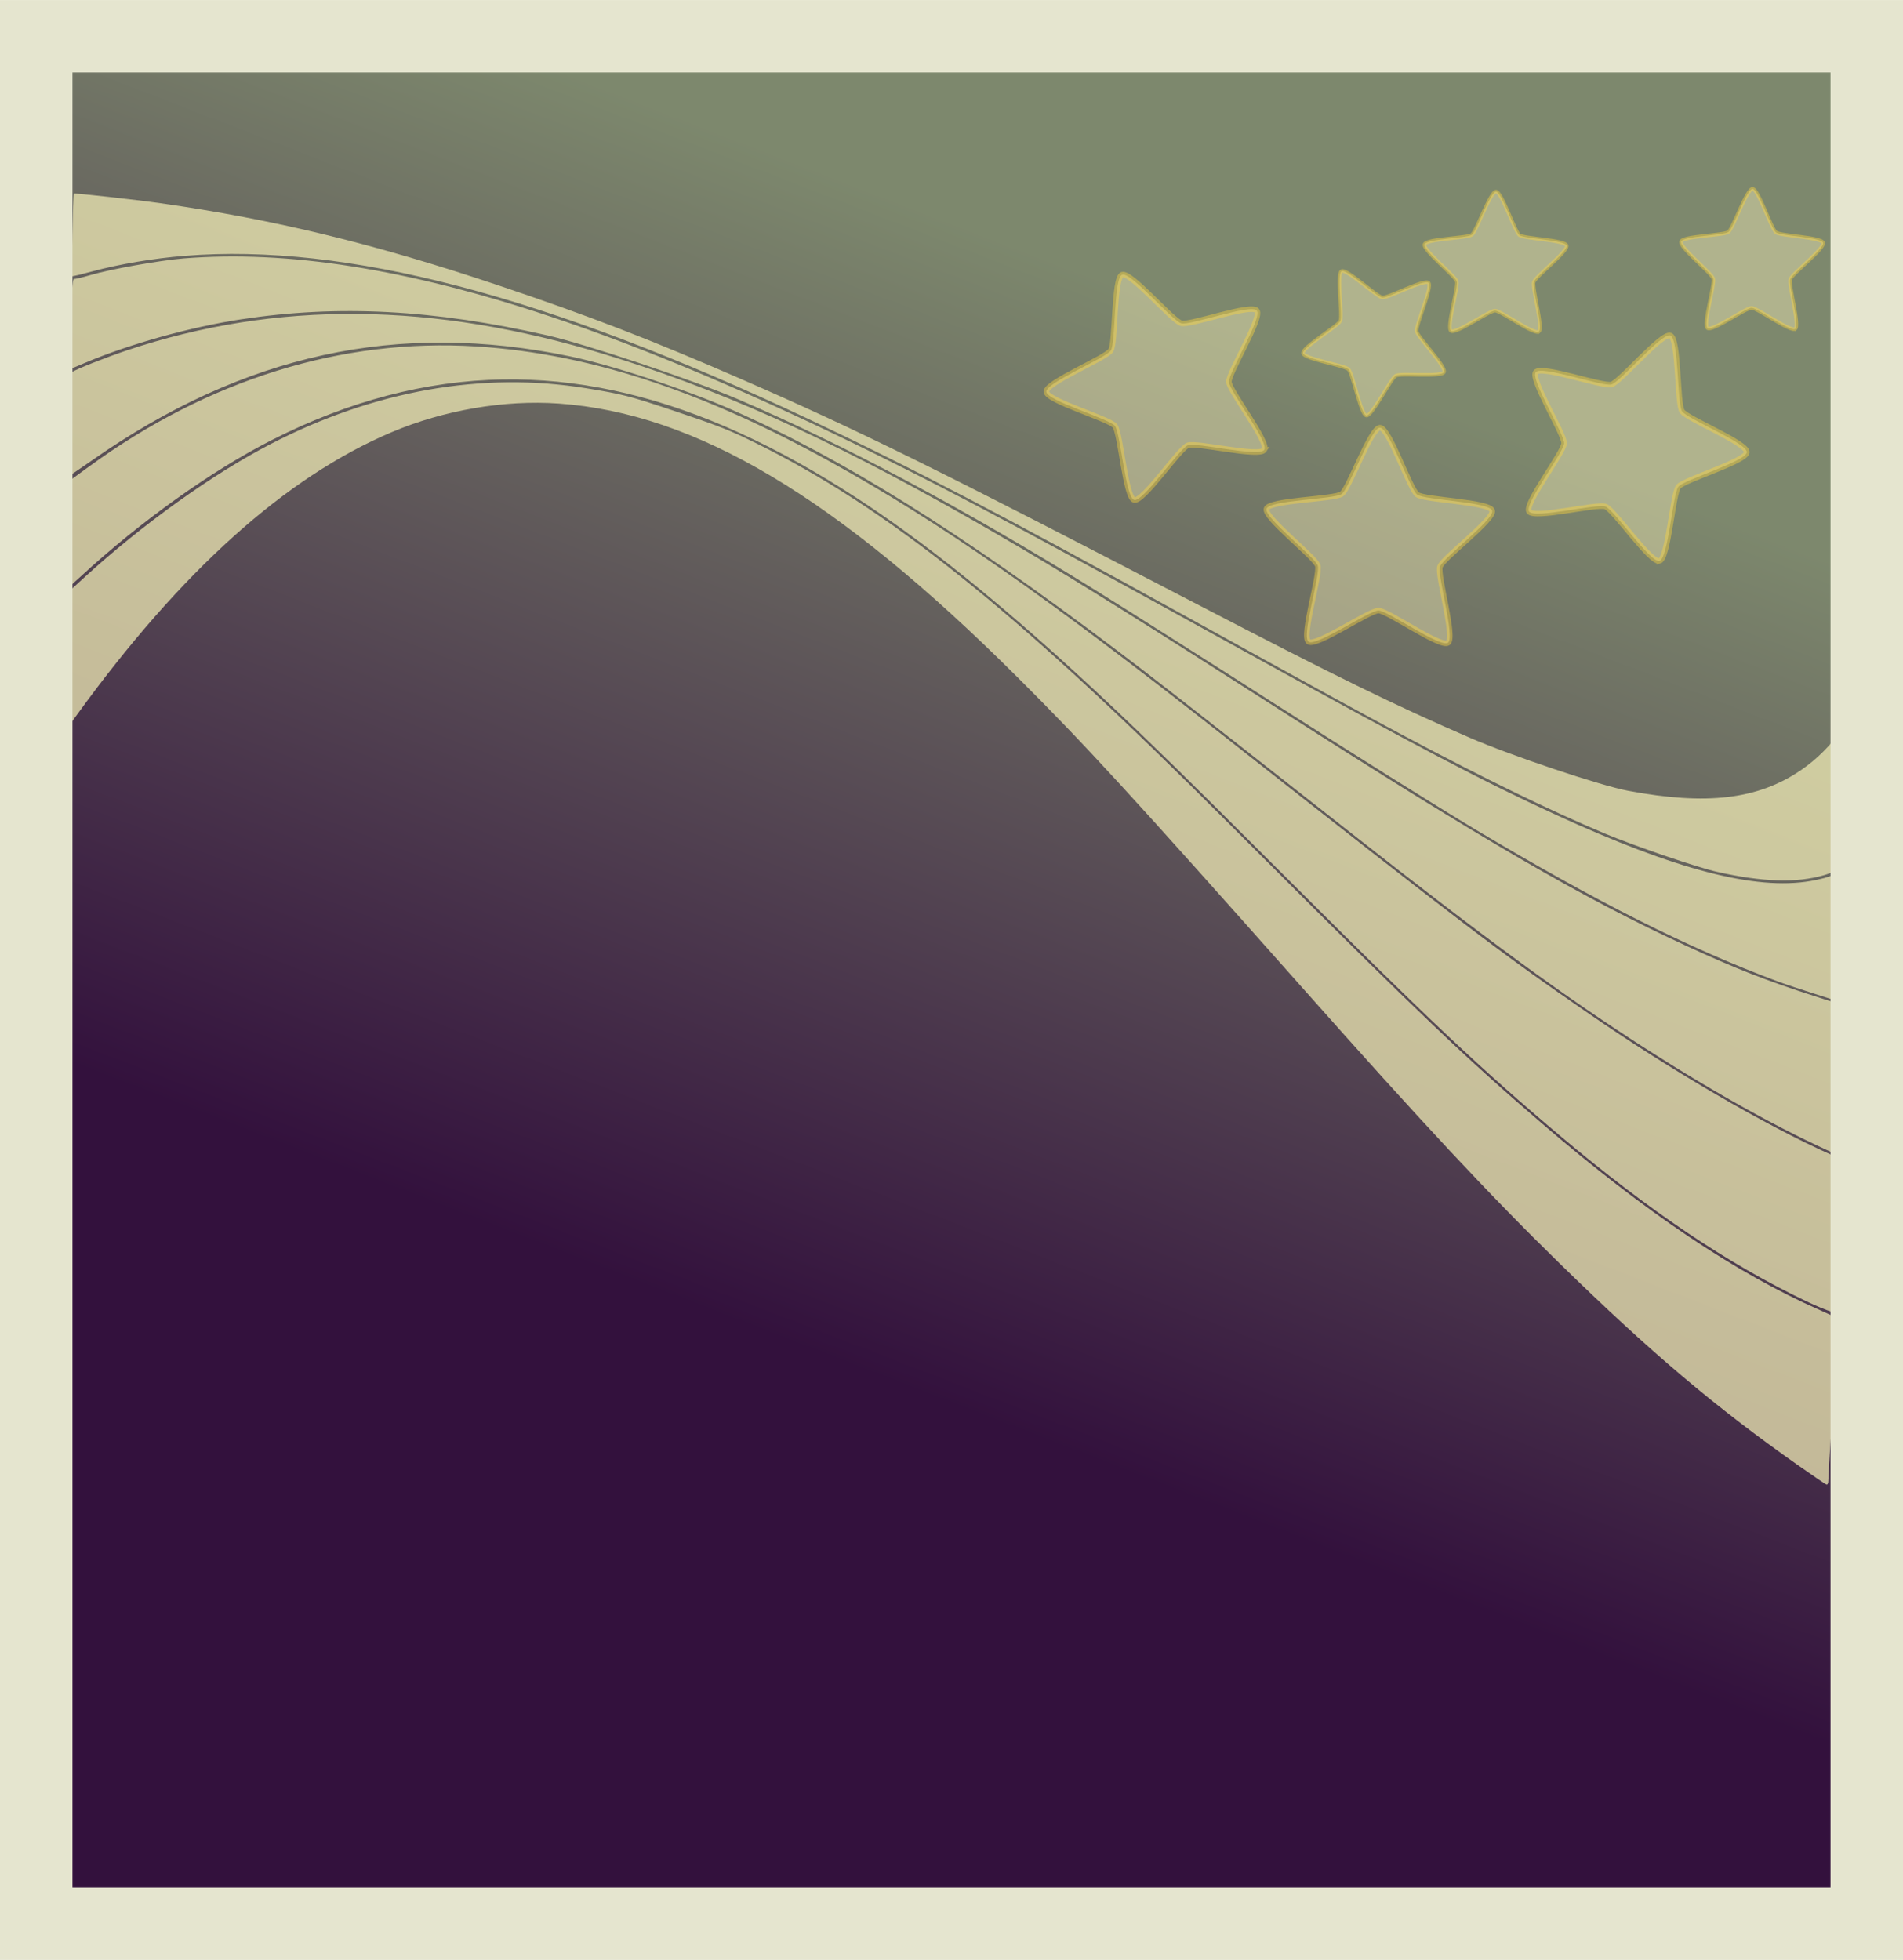 <?xml version="1.0" encoding="UTF-8" standalone="no"?>
<!-- Created with Inkscape (http://www.inkscape.org/) -->

<svg
     xmlns:dc="http://purl.org/dc/elements/1.1/"
     xmlns:cc="http://creativecommons.org/ns#"
     xmlns:rdf="http://www.w3.org/1999/02/22-rdf-syntax-ns#"
     xmlns:svg="http://www.w3.org/2000/svg"
     xmlns="http://www.w3.org/2000/svg"
     xmlns:xlink="http://www.w3.org/1999/xlink"
     xmlns:sodipodi="http://sodipodi.sourceforge.net/DTD/sodipodi-0.dtd"
     xmlns:inkscape="http://www.inkscape.org/namespaces/inkscape"
     width="689.875"
     height="710.531"
     id="svg6330"
     version="1.1"
     inkscape:version="0.48.3.1 r9886"
     sodipodi:docname="cute-night-scene2.svg">
    <defs
         id="defs6332">
        <linearGradient
             id="linearGradient4029"
             inkscape:collect="always">
            <stop
                 id="stop4031"
                 offset="0"
                 style="stop-color:#33113d;stop-opacity:1" />
            <stop
                 id="stop4033"
                 offset="1"
                 style="stop-color:#7d886d;stop-opacity:1" />
        </linearGradient>
        <linearGradient
             inkscape:collect="always"
             id="linearGradient5197">
            <stop
                 style="stop-color:#064646;stop-opacity:1;"
                 offset="0"
                 id="stop5199" />
            <stop
                 style="stop-color:#50afa6;stop-opacity:1"
                 offset="1"
                 id="stop5201" />
        </linearGradient>
        <filter
             color-interpolation-filters="sRGB"
             inkscape:collect="always"
             id="filter6300"
             x="-0.294"
             width="1.588"
             y="-0.417"
             height="1.834">
            <feGaussianBlur
                 inkscape:collect="always"
                 stdDeviation="17.863"
                 id="feGaussianBlur6302" />
        </filter>
        <filter
             color-interpolation-filters="sRGB"
             inkscape:collect="always"
             id="filter6270"
             x="-0.427"
             width="1.854"
             y="-0.179"
             height="1.359">
            <feGaussianBlur
                 inkscape:collect="always"
                 stdDeviation="40.233"
                 id="feGaussianBlur6272" />
        </filter>
        <filter
             color-interpolation-filters="sRGB"
             inkscape:collect="always"
             id="filter6300-6"
             x="-0.294"
             width="1.588"
             y="-0.417"
             height="1.834">
            <feGaussianBlur
                 inkscape:collect="always"
                 stdDeviation="17.863"
                 id="feGaussianBlur6302-5" />
        </filter>
        <radialGradient
             r="51.766"
             fy="706.756"
             fx="-71.04"
             cy="706.756"
             cx="-71.04"
             gradientTransform="matrix(1,0,0,1.045,0,-31.503)"
             gradientUnits="userSpaceOnUse"
             id="radialGradient5171-44"
             xlink:href="#linearGradient5148-4"
             inkscape:collect="always" />
        <linearGradient
             inkscape:collect="always"
             id="linearGradient5148-4">
            <stop
                 style="stop-color:#ffffff;stop-opacity:1"
                 offset="0"
                 id="stop5150-88" />
            <stop
                 style="stop-color:#cae6e9;stop-opacity:0;"
                 offset="1"
                 id="stop5152-7" />
        </linearGradient>
        <radialGradient
             r="51.766"
             fy="706.756"
             fx="-71.04"
             cy="706.756"
             cx="-71.04"
             gradientTransform="matrix(1,0,0,1.045,0,-31.503)"
             gradientUnits="userSpaceOnUse"
             id="radialGradient5171-3"
             xlink:href="#linearGradient5148-8"
             inkscape:collect="always" />
        <linearGradient
             inkscape:collect="always"
             id="linearGradient5148-8">
            <stop
                 style="stop-color:#ffffff;stop-opacity:1"
                 offset="0"
                 id="stop5150-9" />
            <stop
                 style="stop-color:#cae6e9;stop-opacity:0;"
                 offset="1"
                 id="stop5152-9" />
        </linearGradient>
        <radialGradient
             r="51.766"
             fy="706.756"
             fx="-71.04"
             cy="706.756"
             cx="-71.04"
             gradientTransform="matrix(1,0,0,1.045,0,-31.503)"
             gradientUnits="userSpaceOnUse"
             id="radialGradient5171-447"
             xlink:href="#linearGradient5148-85"
             inkscape:collect="always" />
        <linearGradient
             inkscape:collect="always"
             id="linearGradient5148-85">
            <stop
                 style="stop-color:#ffffff;stop-opacity:1"
                 offset="0"
                 id="stop5150-6" />
            <stop
                 style="stop-color:#cae6e9;stop-opacity:0;"
                 offset="1"
                 id="stop5152-10" />
        </linearGradient>
        <radialGradient
             r="51.766"
             fy="706.756"
             fx="-71.04"
             cy="706.756"
             cx="-71.04"
             gradientTransform="matrix(1,0,0,1.045,0,-31.503)"
             gradientUnits="userSpaceOnUse"
             id="radialGradient3864"
             xlink:href="#linearGradient5148-8-9"
             inkscape:collect="always" />
        <linearGradient
             inkscape:collect="always"
             id="linearGradient5148-8-9">
            <stop
                 style="stop-color:#ffffff;stop-opacity:1"
                 offset="0"
                 id="stop5150-9-1" />
            <stop
                 style="stop-color:#cae6e9;stop-opacity:0;"
                 offset="1"
                 id="stop5152-9-0" />
        </linearGradient>
        <radialGradient
             r="51.766"
             fy="706.756"
             fx="-71.04"
             cy="706.756"
             cx="-71.04"
             gradientTransform="matrix(1,0,0,1.045,0,-31.503)"
             gradientUnits="userSpaceOnUse"
             id="radialGradient3898"
             xlink:href="#linearGradient5148-8-9-6"
             inkscape:collect="always" />
        <linearGradient
             inkscape:collect="always"
             id="linearGradient5148-8-9-6">
            <stop
                 style="stop-color:#ffffff;stop-opacity:1"
                 offset="0"
                 id="stop5150-9-1-0" />
            <stop
                 style="stop-color:#cae6e9;stop-opacity:0;"
                 offset="1"
                 id="stop5152-9-0-5" />
        </linearGradient>
        <radialGradient
             r="51.766"
             fy="706.756"
             fx="-71.04"
             cy="706.756"
             cx="-71.04"
             gradientTransform="matrix(1,0,0,1.045,0,-31.503)"
             gradientUnits="userSpaceOnUse"
             id="radialGradient3932"
             xlink:href="#linearGradient5148-4-9"
             inkscape:collect="always" />
        <linearGradient
             inkscape:collect="always"
             id="linearGradient5148-4-9">
            <stop
                 style="stop-color:#ffffff;stop-opacity:1"
                 offset="0"
                 id="stop5150-88-0" />
            <stop
                 style="stop-color:#cae6e9;stop-opacity:0;"
                 offset="1"
                 id="stop5152-7-7" />
        </linearGradient>
        <radialGradient
             r="51.766"
             fy="706.756"
             fx="-71.04"
             cy="706.756"
             cx="-71.04"
             gradientTransform="matrix(1,0,0,1.045,0,-31.503)"
             gradientUnits="userSpaceOnUse"
             id="radialGradient3966"
             xlink:href="#linearGradient5148-8-9-6-2"
             inkscape:collect="always" />
        <linearGradient
             inkscape:collect="always"
             id="linearGradient5148-8-9-6-2">
            <stop
                 style="stop-color:#ffffff;stop-opacity:1"
                 offset="0"
                 id="stop5150-9-1-0-7" />
            <stop
                 style="stop-color:#cae6e9;stop-opacity:0;"
                 offset="1"
                 id="stop5152-9-0-5-8" />
        </linearGradient>
        <radialGradient
             r="51.766"
             fy="706.756"
             fx="-71.04"
             cy="706.756"
             cx="-71.04"
             gradientTransform="matrix(1,0,0,1.045,0,-31.503)"
             gradientUnits="userSpaceOnUse"
             id="radialGradient3966-8"
             xlink:href="#linearGradient5148-8-9-6-8"
             inkscape:collect="always" />
        <linearGradient
             inkscape:collect="always"
             id="linearGradient5148-8-9-6-8">
            <stop
                 style="stop-color:#ffffff;stop-opacity:1"
                 offset="0"
                 id="stop5150-9-1-0-9" />
            <stop
                 style="stop-color:#cae6e9;stop-opacity:0;"
                 offset="1"
                 id="stop5152-9-0-5-5" />
        </linearGradient>
        <radialGradient
             r="51.766"
             fy="706.756"
             fx="-71.04"
             cy="706.756"
             cx="-71.04"
             gradientTransform="matrix(1,0,0,1.045,0,-31.503)"
             gradientUnits="userSpaceOnUse"
             id="radialGradient3966-9"
             xlink:href="#linearGradient5148-8-9-6-27"
             inkscape:collect="always" />
        <linearGradient
             inkscape:collect="always"
             id="linearGradient5148-8-9-6-27">
            <stop
                 style="stop-color:#ffffff;stop-opacity:1"
                 offset="0"
                 id="stop5150-9-1-0-3" />
            <stop
                 style="stop-color:#cae6e9;stop-opacity:0;"
                 offset="1"
                 id="stop5152-9-0-5-6" />
        </linearGradient>
        <radialGradient
             r="51.766"
             fy="706.756"
             fx="-71.04"
             cy="706.756"
             cx="-71.04"
             gradientTransform="matrix(1,0,0,1.045,0,-31.503)"
             gradientUnits="userSpaceOnUse"
             id="radialGradient4068"
             xlink:href="#linearGradient5148-8-9-6-1"
             inkscape:collect="always" />
        <linearGradient
             inkscape:collect="always"
             id="linearGradient5148-8-9-6-1">
            <stop
                 style="stop-color:#ffffff;stop-opacity:1"
                 offset="0"
                 id="stop5150-9-1-0-6" />
            <stop
                 style="stop-color:#cae6e9;stop-opacity:0;"
                 offset="1"
                 id="stop5152-9-0-5-7" />
        </linearGradient>
        <radialGradient
             r="51.766"
             fy="706.756"
             fx="-71.04"
             cy="706.756"
             cx="-71.04"
             gradientTransform="matrix(1,0,0,1.045,0,-31.503)"
             gradientUnits="userSpaceOnUse"
             id="radialGradient4136"
             xlink:href="#linearGradient5148-8-9-6-18"
             inkscape:collect="always" />
        <linearGradient
             inkscape:collect="always"
             id="linearGradient5148-8-9-6-18">
            <stop
                 style="stop-color:#ffffff;stop-opacity:1"
                 offset="0"
                 id="stop5150-9-1-0-1" />
            <stop
                 style="stop-color:#cae6e9;stop-opacity:0;"
                 offset="1"
                 id="stop5152-9-0-5-13" />
        </linearGradient>
        <radialGradient
             r="51.766"
             fy="706.756"
             fx="-71.04"
             cy="706.756"
             cx="-71.04"
             gradientTransform="matrix(1,0,0,1.045,0,-31.503)"
             gradientUnits="userSpaceOnUse"
             id="radialGradient4136-0"
             xlink:href="#linearGradient5148-8-9-6-0"
             inkscape:collect="always" />
        <linearGradient
             inkscape:collect="always"
             id="linearGradient5148-8-9-6-0">
            <stop
                 style="stop-color:#ffffff;stop-opacity:1"
                 offset="0"
                 id="stop5150-9-1-0-63" />
            <stop
                 style="stop-color:#cae6e9;stop-opacity:0;"
                 offset="1"
                 id="stop5152-9-0-5-30" />
        </linearGradient>
        <radialGradient
             r="51.766"
             fy="706.756"
             fx="-71.04"
             cy="706.756"
             cx="-71.04"
             gradientTransform="matrix(1,0,0,1.045,0,-31.503)"
             gradientUnits="userSpaceOnUse"
             id="radialGradient4187"
             xlink:href="#linearGradient5148-8-9-6-0-7"
             inkscape:collect="always" />
        <linearGradient
             inkscape:collect="always"
             id="linearGradient5148-8-9-6-0-7">
            <stop
                 style="stop-color:#ffffff;stop-opacity:1"
                 offset="0"
                 id="stop5150-9-1-0-63-2" />
            <stop
                 style="stop-color:#cae6e9;stop-opacity:0;"
                 offset="1"
                 id="stop5152-9-0-5-30-4" />
        </linearGradient>
        <radialGradient
             r="51.766"
             fy="706.756"
             fx="-71.04"
             cy="706.756"
             cx="-71.04"
             gradientTransform="matrix(1,0,0,1.045,0,-31.503)"
             gradientUnits="userSpaceOnUse"
             id="radialGradient4187-3"
             xlink:href="#linearGradient5148-8-9-6-0-8"
             inkscape:collect="always" />
        <linearGradient
             inkscape:collect="always"
             id="linearGradient5148-8-9-6-0-8">
            <stop
                 style="stop-color:#ffffff;stop-opacity:1"
                 offset="0"
                 id="stop5150-9-1-0-63-4" />
            <stop
                 style="stop-color:#cae6e9;stop-opacity:0;"
                 offset="1"
                 id="stop5152-9-0-5-30-0" />
        </linearGradient>
        <radialGradient
             r="51.766"
             fy="706.756"
             fx="-71.04"
             cy="706.756"
             cx="-71.04"
             gradientTransform="matrix(1,0,0,1.045,0,-31.503)"
             gradientUnits="userSpaceOnUse"
             id="radialGradient4289"
             xlink:href="#linearGradient5148-8-9-6-0-8-0"
             inkscape:collect="always" />
        <linearGradient
             inkscape:collect="always"
             id="linearGradient5148-8-9-6-0-8-0">
            <stop
                 style="stop-color:#ffffff;stop-opacity:1"
                 offset="0"
                 id="stop5150-9-1-0-63-4-0" />
            <stop
                 style="stop-color:#cae6e9;stop-opacity:0;"
                 offset="1"
                 id="stop5152-9-0-5-30-0-4" />
        </linearGradient>
        <radialGradient
             r="51.766"
             fy="706.756"
             fx="-71.04"
             cy="706.756"
             cx="-71.04"
             gradientTransform="matrix(1,0,0,1.045,0,-31.503)"
             gradientUnits="userSpaceOnUse"
             id="radialGradient4323"
             xlink:href="#linearGradient5148-8-9-6-0-8-2"
             inkscape:collect="always" />
        <linearGradient
             inkscape:collect="always"
             id="linearGradient5148-8-9-6-0-8-2">
            <stop
                 style="stop-color:#ffffff;stop-opacity:1"
                 offset="0"
                 id="stop5150-9-1-0-63-4-8" />
            <stop
                 style="stop-color:#cae6e9;stop-opacity:0;"
                 offset="1"
                 id="stop5152-9-0-5-30-0-9" />
        </linearGradient>
        <radialGradient
             r="51.766"
             fy="706.756"
             fx="-71.04"
             cy="706.756"
             cx="-71.04"
             gradientTransform="matrix(1,0,0,1.045,0,-31.503)"
             gradientUnits="userSpaceOnUse"
             id="radialGradient4142"
             xlink:href="#linearGradient5148-8-9-6-0-8-2"
             inkscape:collect="always" />
        <radialGradient
             r="51.766"
             fy="706.756"
             fx="-71.04"
             cy="706.756"
             cx="-71.04"
             gradientTransform="matrix(1,0,0,1.045,0,-31.503)"
             gradientUnits="userSpaceOnUse"
             id="radialGradient4142-2"
             xlink:href="#linearGradient5148-8-9-6-0-8-2-1"
             inkscape:collect="always" />
        <linearGradient
             inkscape:collect="always"
             id="linearGradient5148-8-9-6-0-8-2-1">
            <stop
                 style="stop-color:#ffffff;stop-opacity:1"
                 offset="0"
                 id="stop5150-9-1-0-63-4-8-4" />
            <stop
                 style="stop-color:#cae6e9;stop-opacity:0;"
                 offset="1"
                 id="stop5152-9-0-5-30-0-9-1" />
        </linearGradient>
        <radialGradient
             r="51.766"
             fy="706.756"
             fx="-71.04"
             cy="706.756"
             cx="-71.04"
             gradientTransform="matrix(1,0,0,1.045,0,-31.503)"
             gradientUnits="userSpaceOnUse"
             id="radialGradient5171-44-3-6"
             xlink:href="#linearGradient5148-4-7-6"
             inkscape:collect="always" />
        <linearGradient
             inkscape:collect="always"
             id="linearGradient5148-4-7-6">
            <stop
                 style="stop-color:#ffffff;stop-opacity:1"
                 offset="0"
                 id="stop5150-88-5-8" />
            <stop
                 style="stop-color:#cae6e9;stop-opacity:0;"
                 offset="1"
                 id="stop5152-7-8-2" />
        </linearGradient>
        <radialGradient
             r="51.766"
             fy="706.756"
             fx="-71.04"
             cy="706.756"
             cx="-71.04"
             gradientTransform="matrix(1,0,0,1.045,0,-31.503)"
             gradientUnits="userSpaceOnUse"
             id="radialGradient5171-3-1-4"
             xlink:href="#linearGradient5148-8-5-1"
             inkscape:collect="always" />
        <linearGradient
             inkscape:collect="always"
             id="linearGradient5148-8-5-1">
            <stop
                 style="stop-color:#ffffff;stop-opacity:1"
                 offset="0"
                 id="stop5150-9-4-7" />
            <stop
                 style="stop-color:#cae6e9;stop-opacity:0;"
                 offset="1"
                 id="stop5152-9-9-6" />
        </linearGradient>
        <radialGradient
             r="51.766"
             fy="706.756"
             fx="-71.04"
             cy="706.756"
             cx="-71.04"
             gradientTransform="matrix(1,0,0,1.045,0,-31.503)"
             gradientUnits="userSpaceOnUse"
             id="radialGradient5171-447-6-1"
             xlink:href="#linearGradient5148-85-9-6"
             inkscape:collect="always" />
        <linearGradient
             inkscape:collect="always"
             id="linearGradient5148-85-9-6">
            <stop
                 style="stop-color:#ffffff;stop-opacity:1"
                 offset="0"
                 id="stop5150-6-2-1" />
            <stop
                 style="stop-color:#cae6e9;stop-opacity:0;"
                 offset="1"
                 id="stop5152-10-4-3" />
        </linearGradient>
        <radialGradient
             r="51.766"
             fy="706.756"
             fx="-71.04"
             cy="706.756"
             cx="-71.04"
             gradientTransform="matrix(1,0,0,1.045,0,-31.503)"
             gradientUnits="userSpaceOnUse"
             id="radialGradient3864-5-8"
             xlink:href="#linearGradient5148-8-9-1-1"
             inkscape:collect="always" />
        <linearGradient
             inkscape:collect="always"
             id="linearGradient5148-8-9-1-1">
            <stop
                 style="stop-color:#ffffff;stop-opacity:1"
                 offset="0"
                 id="stop5150-9-1-3-5" />
            <stop
                 style="stop-color:#cae6e9;stop-opacity:0;"
                 offset="1"
                 id="stop5152-9-0-4-5" />
        </linearGradient>
        <radialGradient
             r="51.766"
             fy="706.756"
             fx="-71.04"
             cy="706.756"
             cx="-71.04"
             gradientTransform="matrix(1,0,0,1.045,0,-31.503)"
             gradientUnits="userSpaceOnUse"
             id="radialGradient3898-9-3"
             xlink:href="#linearGradient5148-8-9-6-4-8"
             inkscape:collect="always" />
        <linearGradient
             inkscape:collect="always"
             id="linearGradient5148-8-9-6-4-8">
            <stop
                 style="stop-color:#ffffff;stop-opacity:1"
                 offset="0"
                 id="stop5150-9-1-0-31-4" />
            <stop
                 style="stop-color:#cae6e9;stop-opacity:0;"
                 offset="1"
                 id="stop5152-9-0-5-3-5" />
        </linearGradient>
        <radialGradient
             r="51.766"
             fy="706.756"
             fx="-71.04"
             cy="706.756"
             cx="-71.04"
             gradientTransform="matrix(1,0,0,1.045,0,-31.503)"
             gradientUnits="userSpaceOnUse"
             id="radialGradient3932-9-8"
             xlink:href="#linearGradient5148-4-9-3-2"
             inkscape:collect="always" />
        <linearGradient
             inkscape:collect="always"
             id="linearGradient5148-4-9-3-2">
            <stop
                 style="stop-color:#ffffff;stop-opacity:1"
                 offset="0"
                 id="stop5150-88-0-9-5" />
            <stop
                 style="stop-color:#cae6e9;stop-opacity:0;"
                 offset="1"
                 id="stop5152-7-7-8-8" />
        </linearGradient>
        <radialGradient
             r="51.766"
             fy="706.756"
             fx="-71.04"
             cy="706.756"
             cx="-71.04"
             gradientTransform="matrix(1,0,0,1.045,0,-31.503)"
             gradientUnits="userSpaceOnUse"
             id="radialGradient3966-91-6"
             xlink:href="#linearGradient5148-8-9-6-2-1-7"
             inkscape:collect="always" />
        <linearGradient
             inkscape:collect="always"
             id="linearGradient5148-8-9-6-2-1-7">
            <stop
                 style="stop-color:#ffffff;stop-opacity:1"
                 offset="0"
                 id="stop5150-9-1-0-7-5-9" />
            <stop
                 style="stop-color:#cae6e9;stop-opacity:0;"
                 offset="1"
                 id="stop5152-9-0-5-8-2-2" />
        </linearGradient>
        <radialGradient
             r="51.766"
             fy="706.756"
             fx="-71.04"
             cy="706.756"
             cx="-71.04"
             gradientTransform="matrix(1,0,0,1.045,0,-31.503)"
             gradientUnits="userSpaceOnUse"
             id="radialGradient3966-8-8-9"
             xlink:href="#linearGradient5148-8-9-6-8-9-6"
             inkscape:collect="always" />
        <linearGradient
             inkscape:collect="always"
             id="linearGradient5148-8-9-6-8-9-6">
            <stop
                 style="stop-color:#ffffff;stop-opacity:1"
                 offset="0"
                 id="stop5150-9-1-0-9-1-4" />
            <stop
                 style="stop-color:#cae6e9;stop-opacity:0;"
                 offset="1"
                 id="stop5152-9-0-5-5-3-7" />
        </linearGradient>
        <radialGradient
             r="51.766"
             fy="706.756"
             fx="-71.04"
             cy="706.756"
             cx="-71.04"
             gradientTransform="matrix(1,0,0,1.045,0,-31.503)"
             gradientUnits="userSpaceOnUse"
             id="radialGradient3966-9-9-5"
             xlink:href="#linearGradient5148-8-9-6-27-3-2"
             inkscape:collect="always" />
        <linearGradient
             inkscape:collect="always"
             id="linearGradient5148-8-9-6-27-3-2">
            <stop
                 style="stop-color:#ffffff;stop-opacity:1"
                 offset="0"
                 id="stop5150-9-1-0-3-0-1" />
            <stop
                 style="stop-color:#cae6e9;stop-opacity:0;"
                 offset="1"
                 id="stop5152-9-0-5-6-4-9" />
        </linearGradient>
        <radialGradient
             r="51.766"
             fy="706.756"
             fx="-71.04"
             cy="706.756"
             cx="-71.04"
             gradientTransform="matrix(1,0,0,1.045,0,-31.503)"
             gradientUnits="userSpaceOnUse"
             id="radialGradient4068-4-3"
             xlink:href="#linearGradient5148-8-9-6-1-6-0"
             inkscape:collect="always" />
        <linearGradient
             inkscape:collect="always"
             id="linearGradient5148-8-9-6-1-6-0">
            <stop
                 style="stop-color:#ffffff;stop-opacity:1"
                 offset="0"
                 id="stop5150-9-1-0-6-5-7" />
            <stop
                 style="stop-color:#cae6e9;stop-opacity:0;"
                 offset="1"
                 id="stop5152-9-0-5-7-7-6" />
        </linearGradient>
        <radialGradient
             r="51.766"
             fy="706.756"
             fx="-71.04"
             cy="706.756"
             cx="-71.04"
             gradientTransform="matrix(1,0,0,1.045,0,-31.503)"
             gradientUnits="userSpaceOnUse"
             id="radialGradient4136-2-6"
             xlink:href="#linearGradient5148-8-9-6-18-0-0"
             inkscape:collect="always" />
        <linearGradient
             inkscape:collect="always"
             id="linearGradient5148-8-9-6-18-0-0">
            <stop
                 style="stop-color:#ffffff;stop-opacity:1"
                 offset="0"
                 id="stop5150-9-1-0-1-0-9" />
            <stop
                 style="stop-color:#cae6e9;stop-opacity:0;"
                 offset="1"
                 id="stop5152-9-0-5-13-5-7" />
        </linearGradient>
        <radialGradient
             r="51.766"
             fy="706.756"
             fx="-71.04"
             cy="706.756"
             cx="-71.04"
             gradientTransform="matrix(1,0,0,1.045,0,-31.503)"
             gradientUnits="userSpaceOnUse"
             id="radialGradient4136-0-6-2"
             xlink:href="#linearGradient5148-8-9-6-0-9-5"
             inkscape:collect="always" />
        <linearGradient
             inkscape:collect="always"
             id="linearGradient5148-8-9-6-0-9-5">
            <stop
                 style="stop-color:#ffffff;stop-opacity:1"
                 offset="0"
                 id="stop5150-9-1-0-63-0-2" />
            <stop
                 style="stop-color:#cae6e9;stop-opacity:0;"
                 offset="1"
                 id="stop5152-9-0-5-30-9-7" />
        </linearGradient>
        <radialGradient
             r="51.766"
             fy="706.756"
             fx="-71.04"
             cy="706.756"
             cx="-71.04"
             gradientTransform="matrix(1,0,0,1.045,0,-31.503)"
             gradientUnits="userSpaceOnUse"
             id="radialGradient4187-0-5"
             xlink:href="#linearGradient5148-8-9-6-0-7-5-8"
             inkscape:collect="always" />
        <linearGradient
             inkscape:collect="always"
             id="linearGradient5148-8-9-6-0-7-5-8">
            <stop
                 style="stop-color:#ffffff;stop-opacity:1"
                 offset="0"
                 id="stop5150-9-1-0-63-2-8-2" />
            <stop
                 style="stop-color:#cae6e9;stop-opacity:0;"
                 offset="1"
                 id="stop5152-9-0-5-30-4-6-3" />
        </linearGradient>
        <radialGradient
             r="51.766"
             fy="706.756"
             fx="-71.04"
             cy="706.756"
             cx="-71.04"
             gradientTransform="matrix(1,0,0,1.045,0,-31.503)"
             gradientUnits="userSpaceOnUse"
             id="radialGradient4187-3-4-1"
             xlink:href="#linearGradient5148-8-9-6-0-8-8-9"
             inkscape:collect="always" />
        <linearGradient
             inkscape:collect="always"
             id="linearGradient5148-8-9-6-0-8-8-9">
            <stop
                 style="stop-color:#ffffff;stop-opacity:1"
                 offset="0"
                 id="stop5150-9-1-0-63-4-7-4" />
            <stop
                 style="stop-color:#cae6e9;stop-opacity:0;"
                 offset="1"
                 id="stop5152-9-0-5-30-0-8-9" />
        </linearGradient>
        <radialGradient
             r="51.766"
             fy="706.756"
             fx="-71.04"
             cy="706.756"
             cx="-71.04"
             gradientTransform="matrix(1,0,0,1.045,0,-31.503)"
             gradientUnits="userSpaceOnUse"
             id="radialGradient4289-9-7"
             xlink:href="#linearGradient5148-8-9-6-0-8-0-3-5"
             inkscape:collect="always" />
        <linearGradient
             inkscape:collect="always"
             id="linearGradient5148-8-9-6-0-8-0-3-5">
            <stop
                 style="stop-color:#ffffff;stop-opacity:1"
                 offset="0"
                 id="stop5150-9-1-0-63-4-0-0-4" />
            <stop
                 style="stop-color:#cae6e9;stop-opacity:0;"
                 offset="1"
                 id="stop5152-9-0-5-30-0-4-9-8" />
        </linearGradient>
        <radialGradient
             r="51.766"
             fy="706.756"
             fx="-71.04"
             cy="706.756"
             cx="-71.04"
             gradientTransform="matrix(1,0,0,1.045,0,-31.503)"
             gradientUnits="userSpaceOnUse"
             id="radialGradient4425-2"
             xlink:href="#linearGradient5148-8-9-6-0-8-2-1-8"
             inkscape:collect="always" />
        <linearGradient
             inkscape:collect="always"
             id="linearGradient5148-8-9-6-0-8-2-1-8">
            <stop
                 style="stop-color:#ffffff;stop-opacity:1"
                 offset="0"
                 id="stop5150-9-1-0-63-4-8-4-7" />
            <stop
                 style="stop-color:#cae6e9;stop-opacity:0;"
                 offset="1"
                 id="stop5152-9-0-5-30-0-9-1-7" />
        </linearGradient>
        <radialGradient
             r="51.766"
             fy="706.756"
             fx="-71.04"
             cy="706.756"
             cx="-71.04"
             gradientTransform="matrix(1,0,0,1.045,0,-31.503)"
             gradientUnits="userSpaceOnUse"
             id="radialGradient4708"
             xlink:href="#linearGradient5148-8-9-6-0-8-2-1-8"
             inkscape:collect="always" />
        <linearGradient
             inkscape:collect="always"
             xlink:href="#linearGradient5197"
             id="linearGradient5203"
             x1="75"
             y1="1632.505"
             x2="442"
             y2="1101.505"
             gradientUnits="userSpaceOnUse"
             gradientTransform="matrix(0.859,0,0,0.89,-767.748,232.26)" />
        <linearGradient
             inkscape:collect="always"
             xlink:href="#linearGradient5197-3"
             id="linearGradient5203-2"
             x1="75"
             y1="1632.505"
             x2="442"
             y2="1101.505"
             gradientUnits="userSpaceOnUse"
             gradientTransform="matrix(1,0,0,0.823,0,330.126)" />
        <linearGradient
             inkscape:collect="always"
             id="linearGradient5197-3">
            <stop
                 style="stop-color:#064646;stop-opacity:1;"
                 offset="0"
                 id="stop5199-1" />
            <stop
                 style="stop-color:#50afa6;stop-opacity:1"
                 offset="1"
                 id="stop5201-0" />
        </linearGradient>
        <linearGradient
             inkscape:collect="always"
             xlink:href="#linearGradient5197-5"
             id="linearGradient5203-3"
             x1="75"
             y1="1632.505"
             x2="442"
             y2="1101.505"
             gradientUnits="userSpaceOnUse"
             gradientTransform="matrix(0.859,0,0,0.89,-392.748,212.26)" />
        <linearGradient
             inkscape:collect="always"
             id="linearGradient5197-5">
            <stop
                 style="stop-color:#064646;stop-opacity:1;"
                 offset="0"
                 id="stop5199-8" />
            <stop
                 style="stop-color:#50afa6;stop-opacity:1"
                 offset="1"
                 id="stop5201-5" />
        </linearGradient>
        <linearGradient
             y2="1205.98"
             x2="298.738"
             y1="1630.259"
             x1="140.225"
             gradientTransform="matrix(0.859,0,0,0.89,-783.124,228.412)"
             gradientUnits="userSpaceOnUse"
             id="linearGradient3242"
             xlink:href="#linearGradient4029"
             inkscape:collect="always" />
    </defs>
    <sodipodi:namedview
         id="base"
         pagecolor="#ffffff"
         bordercolor="#666666"
         borderopacity="1.0"
         inkscape:pageopacity="0.0"
         inkscape:pageshadow="2"
         inkscape:zoom="1"
         inkscape:cx="238.17292"
         inkscape:cy="286.03436"
         inkscape:document-units="px"
         inkscape:current-layer="layer1"
         showgrid="false"
         inkscape:window-width="1920"
         inkscape:window-height="1124"
         inkscape:window-x="0"
         inkscape:window-y="24"
         inkscape:window-maximized="1"
         fit-margin-top="0"
         fit-margin-left="0"
         fit-margin-right="0"
         fit-margin-bottom="0" />
    <g
         inkscape:label="Layer 1"
         inkscape:groupmode="layer"
         id="layer1"
         transform="translate(977.031,-1181.219)">
        <path
             style="fill:none;stroke:none"
             d="M -1305.72,205.016 C -735.227,66.57 -231.02,454.896 -148.836,101.804 l -34.636,534.831 C -608.798,508.541 -898.102,-155.766 -1312.449,540.353 z"
             id="path4673-27"
             inkscape:connector-curvature="0"
             sodipodi:nodetypes="ccccc" />
        <path
             style="fill:none;stroke:none"
             d="m -1305.085,257.568 c 366.553,-230.024 1027.107,158.31 1147.66,-19.035"
             id="path4675-0"
             inkscape:connector-curvature="0"
             sodipodi:nodetypes="cc" />
        <path
             style="fill:none;stroke:none"
             d="m -1311.979,318.003 c 404.136,-302.153 808.55,45.796 1149.825,20.694"
             id="path4677-6"
             inkscape:connector-curvature="0"
             sodipodi:nodetypes="cc" />
        <path
             style="fill:none;stroke:none"
             d="m -1311.849,384.755 c 401.656,-423.159 763.087,14.815 1143.13,49.223"
             id="path4679-6"
             inkscape:connector-curvature="0"
             sodipodi:nodetypes="cc" />
        <path
             style="fill:none;stroke:none"
             d="m -1311.143,451.966 c 461.058,-565.958 757.13,52.556 1135.695,78.834"
             id="path4681-9"
             inkscape:connector-curvature="0"
             sodipodi:nodetypes="cc" />
        <rect
             style="opacity:0.214;fill:#ffffff;fill-opacity:1;fill-rule:evenodd;stroke:none;filter:url(#filter6270)"
             id="rect6268"
             width="100"
             height="530"
             x="813.892"
             y="1107.861"
             transform="matrix(1.333,0.243,-0.335,0.97,-1078.168,-1104.794)" />
        <rect
             style="opacity:0.206;fill:#ffffff;fill-opacity:1;fill-rule:evenodd;stroke:none;filter:url(#filter6300)"
             id="rect6274"
             width="145.714"
             height="102.857"
             x="-1303.5"
             y="126.362"
             ry="51.429"
             rx="71.429" />
        <rect
             style="opacity:0.103;fill:#ffffff;fill-opacity:1;fill-rule:evenodd;stroke:none;filter:url(#filter6300-6)"
             id="rect6274-2"
             width="145.714"
             height="102.857"
             x="-101.607"
             y="120.934"
             ry="51.429"
             rx="71.429"
             transform="matrix(-0.23,0.973,-0.973,-0.23,-704.352,243.94)" />
        <path
             style="fill:none;stroke:none"
             d="m -1376.117,1396.027 c 570.494,-138.445 1074.7,249.881 1156.884,-103.212 l -34.636,534.831 c -425.326,-128.094 -714.63,-792.401 -1128.978,-96.281 z"
             id="path4673-27-2"
             inkscape:connector-curvature="0"
             sodipodi:nodetypes="ccccc" />
        <path
             style="fill:none;stroke:none"
             d="m -1375.481,1448.58 c 366.553,-230.024 1027.107,158.31 1147.66,-19.035"
             id="path4675-0-9"
             inkscape:connector-curvature="0"
             sodipodi:nodetypes="cc" />
        <rect
             style="fill:url(#linearGradient5203);fill-opacity:1;fill-rule:evenodd;stroke:none"
             id="rect3223"
             width="667.108"
             height="678.053"
             x="-959.209"
             y="1207.571" />
        <path
             style="fill:none;stroke:none"
             d="m -1382.375,1509.014 c 404.136,-302.153 808.55,45.796 1149.825,20.694"
             id="path4677-6-2"
             inkscape:connector-curvature="0"
             sodipodi:nodetypes="cc" />
        <rect
             style="fill:url(#linearGradient3242);fill-opacity:1;fill-rule:evenodd;stroke:none"
             id="rect3223-5"
             width="667.108"
             height="678.053"
             x="-974.585"
             y="1203.724" />
        <path
             style="opacity:0.741;fill:#f0ebb5;fill-opacity:1;fill-rule:evenodd;stroke:none"
             d="m -295.721,1416.825 c -0.228,0.069 -0.723,1.375 -1.72,4.353 -6.21,18.542 -14.8,31.145 -26.799,39.305 -15.544,10.571 -34.06,12.76 -62.625,7.413 -9.983,-1.869 -42.367,-12.726 -57.322,-19.214 -27.646,-11.995 -48.265,-22.089 -99.887,-48.932 -92.659,-48.181 -121.787,-62.576 -163.736,-80.872 -33.22,-14.489 -55.841,-23.224 -88.767,-34.28 -44.57,-14.966 -81.31,-23.881 -122.234,-29.694 -8.916,-1.267 -31.068,-3.736 -31.445,-3.498 -0.295,0.185 -0.857,29.86 -0.568,29.957 0.19,0.064 3.489,-0.735 7.325,-1.774 9.648,-2.611 22.297,-4.735 33.379,-5.619 58.538,-4.671 131.037,14.288 226.147,59.142 37.352,17.615 71.787,35.609 135.536,70.815 51.524,28.454 67.371,37.131 80.697,44.211 29.5,15.672 52.707,26.959 72.362,35.213 10.815,4.542 33.578,12.316 40.863,13.955 16.488,3.709 28.742,4.085 38.735,1.192 4.953,-1.434 11.786,-5.459 14.277,-8.396 l 1.632,-1.91 2.164,-33.925 c 1.194,-18.665 2.171,-35.012 2.164,-36.323 -0.004,-0.759 -0.041,-1.161 -0.177,-1.119 z m -482.091,-120.952 c -51.785,-17.248 -95.074,-23.981 -132.61,-20.962 -8.604,0.692 -26.712,3.913 -33.769,6.01 -2.965,0.881 -5.669,1.516 -6.012,1.413 -0.69,-0.207 -1.366,12.146 -1.366,25.06 l 0,7.644 5.25,-2.225 c 16.086,-6.837 38.193,-13.014 56.736,-15.834 35.266,-5.364 69.869,-3.54 111.114,5.855 13.867,3.159 52.711,16.166 68.672,22.988 38.781,16.578 82.601,39.969 129.683,69.231 13.059,8.116 45.623,28.754 64.983,41.172 26.013,16.684 60.185,38.09 73.035,45.76 44.413,26.509 76.855,42.805 109.713,55.117 4.749,1.78 28.476,9.371 28.714,9.188 0.067,-0.052 0.784,-10.714 1.596,-23.699 0.812,-12.985 1.632,-25.54 1.827,-27.9 l 0.355,-4.289 -3.831,2.997 c -5.302,4.121 -9.714,5.985 -17.026,7.235 -19.99,3.416 -48.964,-4.132 -92.225,-24.017 -26.482,-12.172 -48.457,-23.696 -112.941,-59.264 -75.387,-41.583 -101.67,-55.647 -132.805,-71.055 -44.251,-21.899 -83.663,-38.621 -119.095,-50.423 z m 33.396,18.08 c -4.337,-1.45 -8.68,-2.84 -13.053,-4.177 -62.604,-19.141 -119.347,-19.652 -173.526,-1.551 -7.587,2.535 -18.487,6.85 -19.953,7.894 -0.63,0.449 -0.868,4.386 -1.153,19.087 -0.197,10.184 -0.318,18.615 -0.266,18.732 0.052,0.117 3.891,-2.453 8.531,-5.704 55.173,-38.653 111.076,-50.826 173.597,-37.797 15.113,3.15 42.065,12.053 58.457,19.296 40.422,17.861 82.69,44.255 139.473,87.12 13.592,10.26 22.541,17.243 84.989,66.307 50.161,39.41 77.557,59.453 107.549,78.645 25.175,16.109 49.016,29.307 68.389,37.865 2.748,1.214 4.303,1.676 4.381,1.315 0.067,-0.307 0.753,-11.324 1.543,-24.48 0.789,-13.156 1.579,-25.078 1.738,-26.497 l 0.284,-2.583 -15.749,-5.059 c -17.418,-5.598 -28.663,-10.01 -46.113,-18.052 -37.803,-17.424 -73.193,-37.954 -148.412,-86.147 -45.298,-29.022 -72.686,-46.147 -92.225,-57.66 -55.558,-32.734 -96.559,-52.518 -138.48,-66.554 z m 5.516,6.232 c -22.576,-7.679 -44.214,-12.06 -65.64,-13.383 -48.597,-3.001 -97.033,12.058 -140.289,43.61 l -7.75,5.649 -0.355,19.372 c -0.193,10.655 -0.248,19.407 -0.142,19.443 0.106,0.036 2.585,-2.149 5.516,-4.852 21.376,-19.715 47.181,-38.134 68.921,-49.199 27.956,-14.229 56.06,-21.6 84.014,-22.042 52.419,-0.83 106.478,22.382 168.063,72.183 25.571,20.678 52.742,45.603 88.448,81.114 5.931,5.899 19.85,19.764 30.931,30.833 47.578,47.523 67.634,66.408 95.631,90.005 32.353,27.268 61.092,46.582 89.388,60.078 3.278,1.563 7.236,3.218 8.797,3.684 l 2.838,0.856 0.727,-11.659 c 0.399,-6.413 1.159,-18.791 1.703,-27.495 l 0.993,-15.811 -6.243,-2.793 c -23.692,-10.585 -57.533,-30.288 -87.419,-50.883 -32.859,-22.645 -44.193,-31.267 -132.521,-100.772 -64.601,-50.834 -103.097,-77.644 -143.145,-99.729 -21.898,-12.076 -42.545,-21.428 -62.465,-28.204 z m 6.686,10.139 c -16.78,-5.616 -19.012,-6.183 -32.35,-8.357 -37.553,-6.12 -76.865,0.835 -114.36,20.232 -21.083,10.907 -46.641,29.21 -67.662,48.467 l -6.562,6.008 -0.337,15.194 c -0.188,8.354 -0.467,19.824 -0.621,25.476 l -0.284,10.264 5.001,-6.902 c 37.917,-52.415 75.912,-86.564 114.448,-102.85 18.848,-7.966 40.775,-11.72 60.443,-10.336 49.776,3.501 100.885,33.997 166.29,99.189 24.54,24.46 41.253,42.676 103.292,112.596 43.684,49.233 67.753,75.017 93.361,100.033 32.969,32.207 56.23,51.895 86.55,73.227 5.15,3.624 9.684,6.697 10.074,6.845 0.405,0.153 0.698,-0.431 0.692,-1.368 -0.006,-0.902 0.794,-14.448 1.774,-30.094 0.98,-15.645 1.684,-28.58 1.561,-28.751 -0.123,-0.171 -3.005,-1.535 -6.403,-3.033 -30.473,-13.435 -63.175,-35.392 -100.774,-67.677 -27.4,-23.528 -45.157,-40.438 -99.32,-94.604 -9.833,-9.833 -22.602,-22.555 -28.377,-28.249 -69.514,-68.539 -114.214,-103.344 -161.749,-125.959 -5.965,-2.838 -11.432,-4.911 -24.688,-9.348 z"
             id="path4702-8-1"
             inkscape:connector-curvature="0" />
        <path
             style="fill:none;stroke:none"
             d="m -1382.246,1575.767 c 401.656,-423.159 763.087,14.815 1143.13,49.223"
             id="path4679-6-3"
             inkscape:connector-curvature="0"
             sodipodi:nodetypes="cc" />
        <path
             style="fill:none;stroke:none"
             d="m -1381.54,1642.978 c 461.058,-565.958 757.13,52.556 1135.695,78.834"
             id="path4681-9-4"
             inkscape:connector-curvature="0"
             sodipodi:nodetypes="cc" />
        <path
             transform="matrix(0.93,-0.367,0.367,0.93,-675.53,-572.952)"
             sodipodi:type="star"
             style="opacity:0.436;fill:#f0ebb5;fill-opacity:1;fill-rule:evenodd;stroke:#fad43d;stroke-width:2;stroke-linecap:square;stroke-linejoin:miter;stroke-miterlimit:4;stroke-opacity:1;stroke-dasharray:none;stroke-dashoffset:0"
             id="path5236-7"
             sodipodi:sides="5"
             sodipodi:cx="-583"
             sodipodi:cy="1806.3622"
             sodipodi:r1="43.011627"
             sodipodi:r2="23.2931"
             sodipodi:arg1="0.95054684"
             sodipodi:arg2="1.5788654"
             inkscape:flatsided="false"
             inkscape:rounded="0.12"
             inkscape:randomized="0"
             d="m -558,1841.362 c -2.712,1.937 -21.855,-11.681 -25.188,-11.708 -3.333,-0.027 -22.693,13.28 -25.374,11.3 -2.681,-1.981 4.356,-24.395 3.351,-27.573 -1.004,-3.178 -19.643,-17.478 -18.587,-20.64 1.056,-3.162 24.547,-3.396 27.259,-5.333 2.712,-1.937 10.553,-24.083 13.886,-24.056 3.333,0.027 10.815,22.296 13.496,24.277 2.681,1.981 26.165,2.594 27.169,5.773 1.004,3.178 -17.863,17.176 -18.918,20.337 -1.056,3.162 5.618,25.686 2.906,27.623 z"
             inkscape:transform-center-x="3.3414579"
             inkscape:transform-center-y="0.70213115" />
        <path
             transform="translate(105.895,-427.089)"
             sodipodi:type="star"
             style="opacity:0.436;fill:#f0ebb5;fill-opacity:1;fill-rule:evenodd;stroke:#fad43d;stroke-width:2;stroke-linecap:square;stroke-linejoin:miter;stroke-miterlimit:4;stroke-opacity:1;stroke-dasharray:none;stroke-dashoffset:0"
             id="path5236-8"
             sodipodi:sides="5"
             sodipodi:cx="-583"
             sodipodi:cy="1806.3622"
             sodipodi:r1="43.011627"
             sodipodi:r2="23.2931"
             sodipodi:arg1="0.95054684"
             sodipodi:arg2="1.5788654"
             inkscape:flatsided="false"
             inkscape:rounded="0.12"
             inkscape:randomized="0"
             d="m -558,1841.362 c -2.712,1.937 -21.855,-11.681 -25.188,-11.708 -3.333,-0.027 -22.693,13.28 -25.374,11.3 -2.681,-1.981 4.356,-24.395 3.351,-27.573 -1.004,-3.178 -19.643,-17.478 -18.587,-20.64 1.056,-3.162 24.547,-3.396 27.259,-5.333 2.712,-1.937 10.553,-24.083 13.886,-24.056 3.333,0.027 10.815,22.296 13.496,24.277 2.681,1.981 26.165,2.594 27.169,5.773 1.004,3.178 -17.863,17.176 -18.918,20.337 -1.056,3.162 5.618,25.686 2.906,27.623 z"
             inkscape:transform-center-x="-0.10501131"
             inkscape:transform-center-y="-3.9107755" />
        <path
             transform="matrix(0.938,0.347,-0.347,0.938,786.922,-148.988)"
             sodipodi:type="star"
             style="opacity:0.436;fill:#f0ebb5;fill-opacity:1;fill-rule:evenodd;stroke:#fad43d;stroke-width:2;stroke-linecap:square;stroke-linejoin:miter;stroke-miterlimit:4;stroke-opacity:1;stroke-dasharray:none;stroke-dashoffset:0"
             id="path5236-71"
             sodipodi:sides="5"
             sodipodi:cx="-583"
             sodipodi:cy="1806.3622"
             sodipodi:r1="43.011627"
             sodipodi:r2="23.2931"
             sodipodi:arg1="0.95054684"
             sodipodi:arg2="1.5788654"
             inkscape:flatsided="false"
             inkscape:rounded="0.12"
             inkscape:randomized="0"
             d="m -558,1841.362 c -2.712,1.937 -21.855,-11.681 -25.188,-11.708 -3.333,-0.027 -22.693,13.28 -25.374,11.3 -2.681,-1.981 4.356,-24.395 3.351,-27.573 -1.004,-3.178 -19.643,-17.478 -18.587,-20.64 1.056,-3.162 24.547,-3.396 27.259,-5.333 2.712,-1.937 10.553,-24.083 13.886,-24.056 3.333,0.027 10.815,22.296 13.496,24.277 2.681,1.981 26.165,2.594 27.169,5.773 1.004,3.178 -17.863,17.176 -18.918,20.337 -1.056,3.162 5.618,25.686 2.906,27.623 z"
             inkscape:transform-center-x="-3.4173019"
             inkscape:transform-center-y="0.62320414" />
        <path
             transform="matrix(0.624,0.089,0.092,-0.645,-280.347,2521.093)"
             sodipodi:type="star"
             style="opacity:0.436;fill:#f0ebb5;fill-opacity:1;fill-rule:evenodd;stroke:#fad43d;stroke-width:2;stroke-linecap:square;stroke-linejoin:miter;stroke-miterlimit:4;stroke-opacity:1;stroke-dasharray:none;stroke-dashoffset:0"
             id="path5236-84"
             sodipodi:sides="5"
             sodipodi:cx="-583"
             sodipodi:cy="1806.3622"
             sodipodi:r1="43.011627"
             sodipodi:r2="23.2931"
             sodipodi:arg1="0.95054684"
             sodipodi:arg2="1.5788654"
             inkscape:flatsided="false"
             inkscape:rounded="0.12"
             inkscape:randomized="0"
             d="m -558,1841.362 c -2.712,1.937 -21.855,-11.681 -25.188,-11.708 -3.333,-0.027 -22.693,13.28 -25.374,11.3 -2.681,-1.981 4.356,-24.395 3.351,-27.573 -1.004,-3.178 -19.643,-17.478 -18.587,-20.64 1.056,-3.162 24.547,-3.396 27.259,-5.333 2.712,-1.937 10.553,-24.083 13.886,-24.056 3.333,0.027 10.815,22.296 13.496,24.277 2.681,1.981 26.165,2.594 27.169,5.773 1.004,3.178 -17.863,17.176 -18.918,20.337 -1.056,3.162 5.618,25.686 2.906,27.623 z"
             inkscape:transform-center-x="1.126576"
             inkscape:transform-center-y="1.5603297" />
        <path
             transform="matrix(0.63,0,0,0.651,-67.641,102.73)"
             sodipodi:type="star"
             style="opacity:0.436;fill:#f0ebb5;fill-opacity:1;fill-rule:evenodd;stroke:#fad43d;stroke-width:2;stroke-linecap:square;stroke-linejoin:miter;stroke-miterlimit:4;stroke-opacity:1;stroke-dasharray:none;stroke-dashoffset:0"
             id="path5236-84-5"
             sodipodi:sides="5"
             sodipodi:cx="-583"
             sodipodi:cy="1806.3622"
             sodipodi:r1="43.011627"
             sodipodi:r2="23.2931"
             sodipodi:arg1="0.95054684"
             sodipodi:arg2="1.5788654"
             inkscape:flatsided="false"
             inkscape:rounded="0.12"
             inkscape:randomized="0"
             d="m -558,1841.362 c -2.712,1.937 -21.855,-11.681 -25.188,-11.708 -3.333,-0.027 -22.693,13.28 -25.374,11.3 -2.681,-1.981 4.356,-24.395 3.351,-27.573 -1.004,-3.178 -19.643,-17.478 -18.587,-20.64 1.056,-3.162 24.547,-3.396 27.259,-5.333 2.712,-1.937 10.553,-24.083 13.886,-24.056 3.333,0.027 10.815,22.296 13.496,24.277 2.681,1.981 26.165,2.594 27.169,5.773 1.004,3.178 -17.863,17.176 -18.918,20.337 -1.056,3.162 5.618,25.686 2.906,27.623 z"
             inkscape:transform-center-x="-0.06618515"
             inkscape:transform-center-y="-2.546428" />
        <path
             transform="matrix(0.63,0,0,0.651,25.359,101.73)"
             sodipodi:type="star"
             style="opacity:0.436;fill:#f0ebb5;fill-opacity:1;fill-rule:evenodd;stroke:#fad43d;stroke-width:2;stroke-linecap:square;stroke-linejoin:miter;stroke-miterlimit:4;stroke-opacity:1;stroke-dasharray:none;stroke-dashoffset:0"
             id="path5236-84-2"
             sodipodi:sides="5"
             sodipodi:cx="-583"
             sodipodi:cy="1806.3622"
             sodipodi:r1="43.011627"
             sodipodi:r2="23.2931"
             sodipodi:arg1="0.95054684"
             sodipodi:arg2="1.5788654"
             inkscape:flatsided="false"
             inkscape:rounded="0.12"
             inkscape:randomized="0"
             d="m -558,1841.362 c -2.712,1.937 -21.855,-11.681 -25.188,-11.708 -3.333,-0.027 -22.693,13.28 -25.374,11.3 -2.681,-1.981 4.356,-24.395 3.351,-27.573 -1.004,-3.178 -19.643,-17.478 -18.587,-20.64 1.056,-3.162 24.547,-3.396 27.259,-5.333 2.712,-1.937 10.553,-24.083 13.886,-24.056 3.333,0.027 10.815,22.296 13.496,24.277 2.681,1.981 26.165,2.594 27.169,5.773 1.004,3.178 -17.863,17.176 -18.918,20.337 -1.056,3.162 5.618,25.686 2.906,27.623 z"
             inkscape:transform-center-x="-0.06618515"
             inkscape:transform-center-y="-2.546428" />
        <rect
             style="opacity:0.984;fill:none;stroke:none"
             id="rect4453"
             width="789"
             height="127"
             x="-1072.781"
             y="1013.5"
             ry="63.5" />
        <flowRoot
             xml:space="preserve"
             id="flowRoot4499"
             style="font-size:40px;font-style:normal;font-variant:normal;font-weight:normal;font-stretch:normal;line-height:125%;letter-spacing:0px;word-spacing:0px;fill:#000000;fill-opacity:1;stroke:none;font-family:Pothana2000;-inkscape-font-specification:Pothana2000"
             transform="translate(-1079.781,1172.688)"><flowRegion
                 id="flowRegion4501"><rect
                     id="rect4503"
                     width="171"
                     height="58"
                     x="-432"
                     y="3.812" /></flowRegion><flowPara
                 id="flowPara4505" /></flowRoot>        <rect
             style="fill:none;stroke:#e5e5cf;stroke-width:26.277;stroke-linecap:square;stroke-linejoin:miter;stroke-miterlimit:4;stroke-opacity:1;stroke-dasharray:none;stroke-dashoffset:0"
             id="rect3223-2"
             width="663.6"
             height="684.259"
             x="-963.896"
             y="1194.368"
             inkscape:export-filename="/home/katie/Desktop/night-scene.png"
             inkscape:export-xdpi="77.964264"
             inkscape:export-ydpi="77.964264" />
    </g>
</svg>
